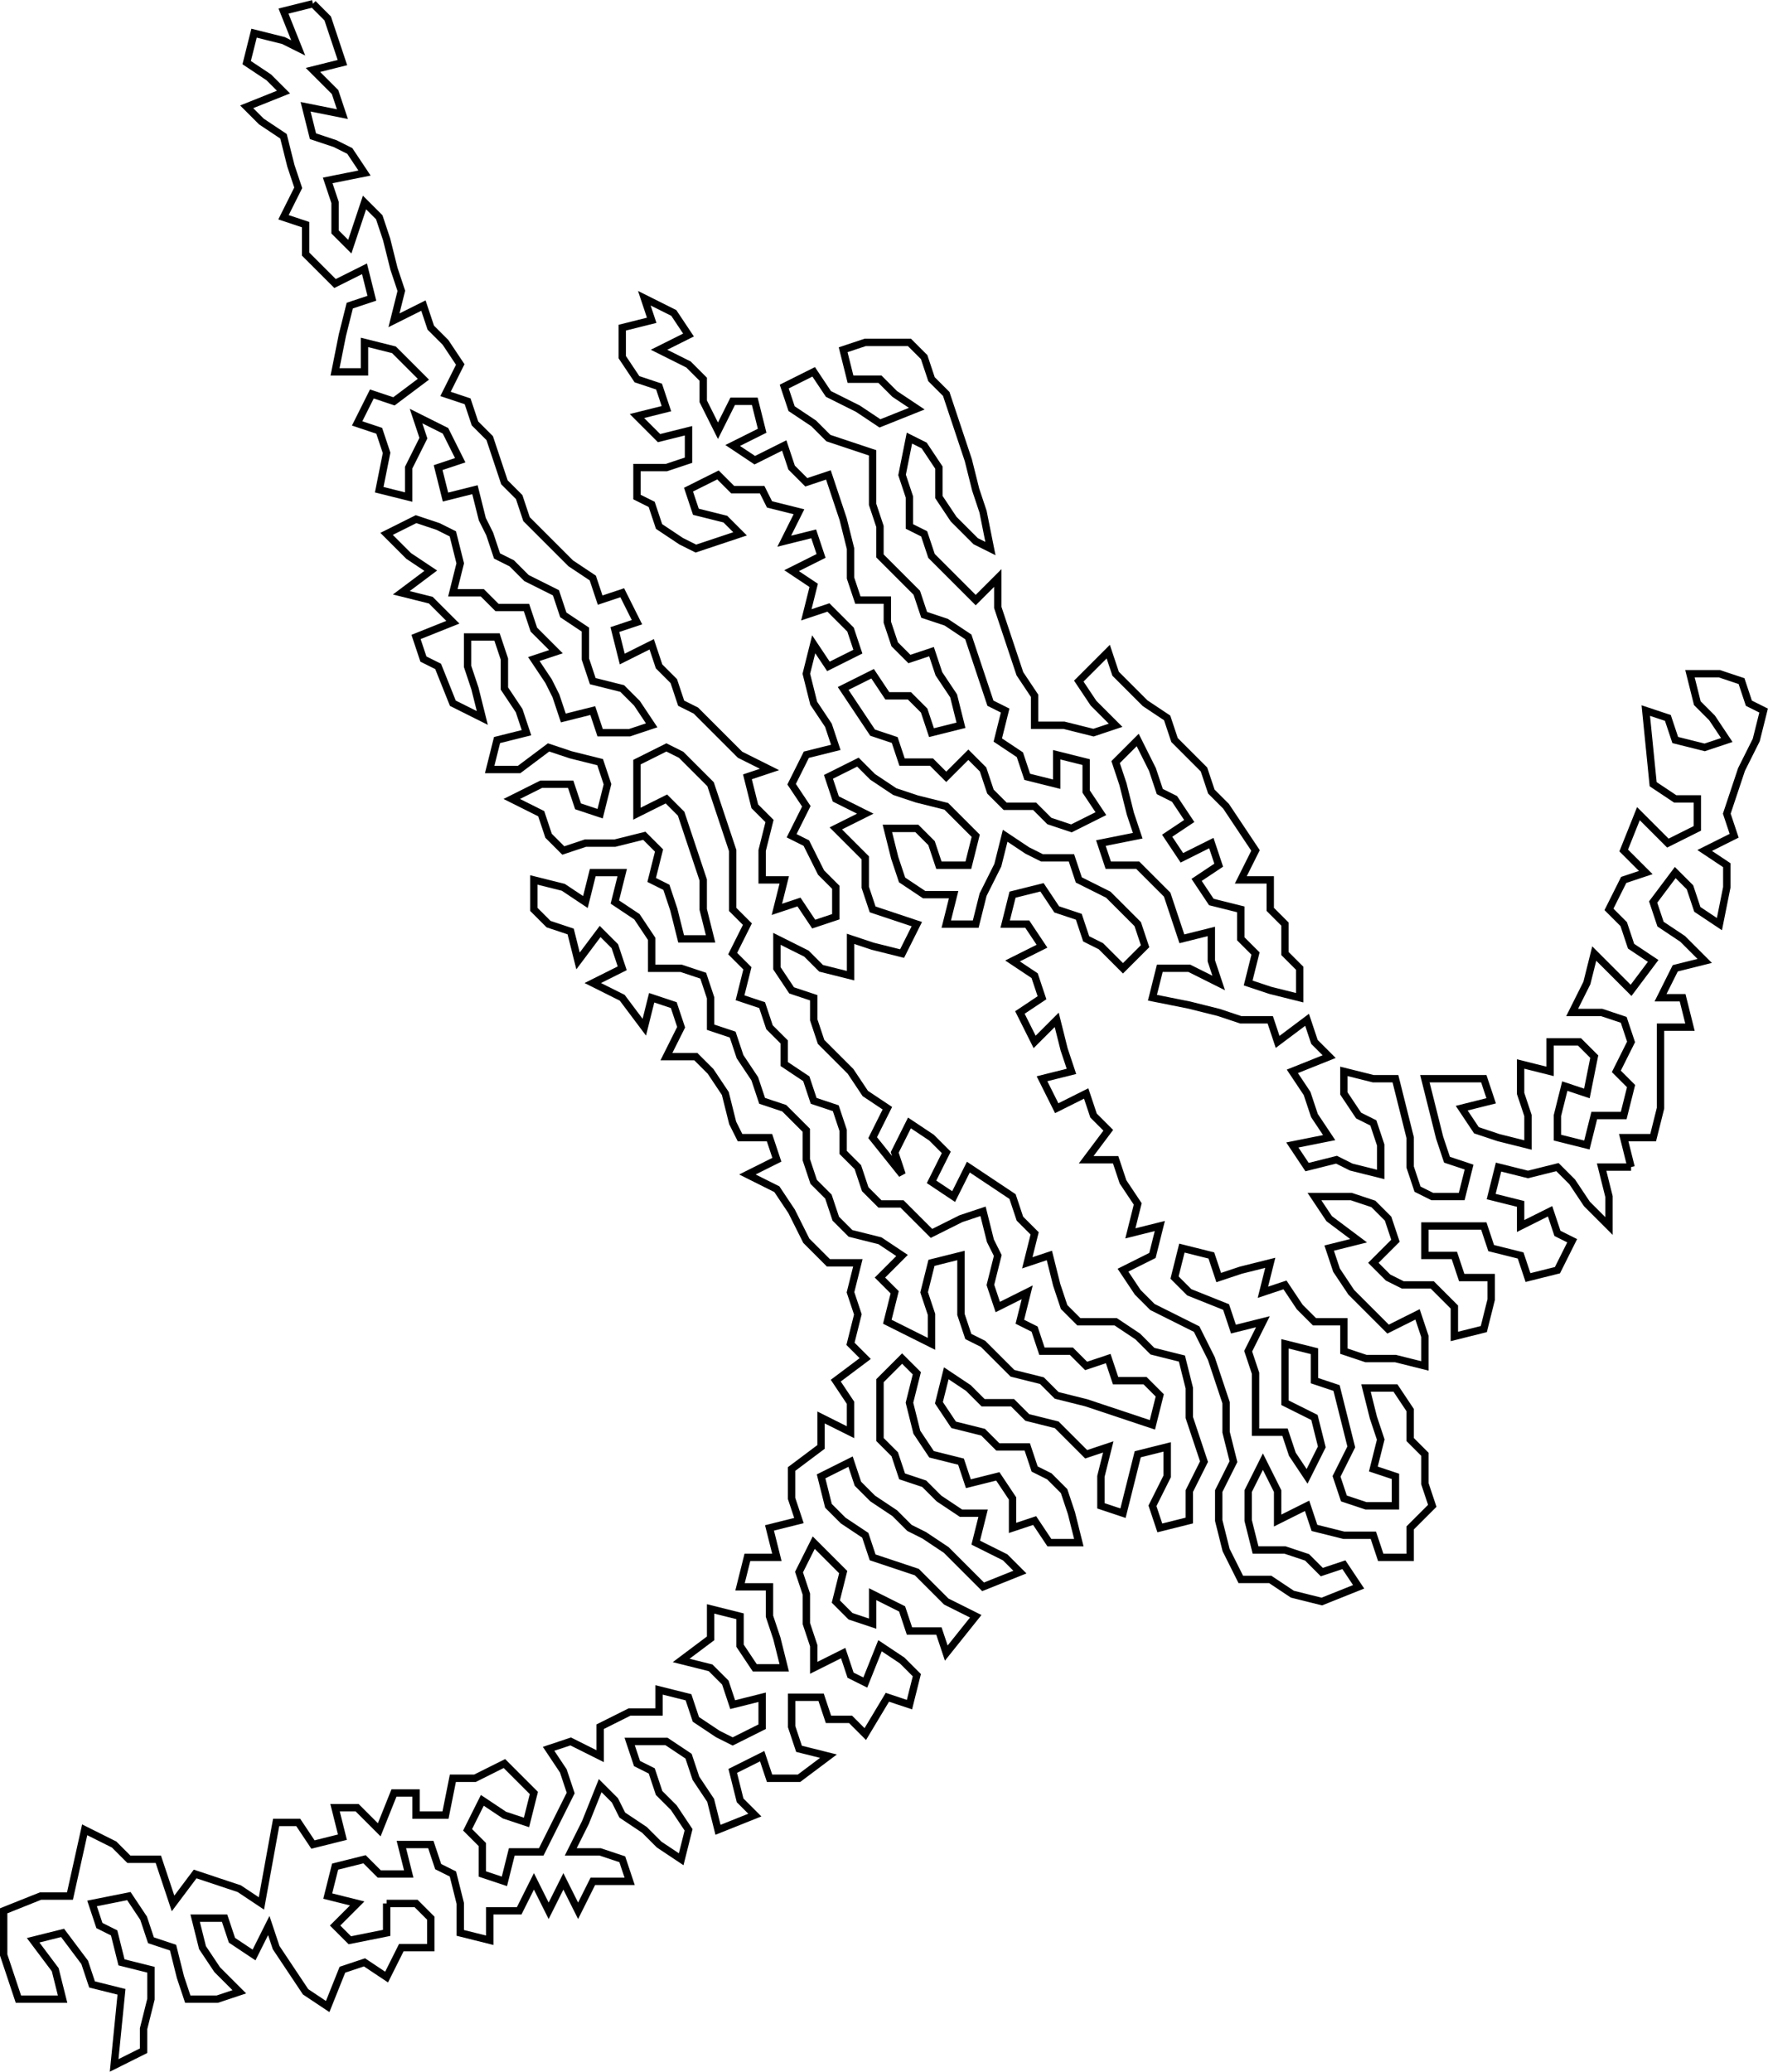 <?xml version="1.0" encoding="UTF-8" standalone="no"?>
<!-- Created with the Eggbot TSP art toolkit (http://egg-bot.com) -->

<svg
   xmlns:dc="http://purl.org/dc/elements/1.1/"
   xmlns:cc="http://creativecommons.org/ns#"
   xmlns:rdf="http://www.w3.org/1999/02/22-rdf-syntax-ns#"
   xmlns:svg="http://www.w3.org/2000/svg"
   xmlns="http://www.w3.org/2000/svg"
   xmlns:sodipodi="http://sodipodi.sourceforge.net/DTD/sodipodi-0.dtd"
   xmlns:inkscape="http://www.inkscape.org/namespaces/inkscape"
   height="281.344"
   width="240.094"
   id="svg2"
   version="1.1"
   inkscape:version="0.48.0 r9654"
   sodipodi:docname="MadMen.svg">
  <defs
     id="defs16" />
  <sodipodi:namedview
     showgrid="false"
     showborder="true"
     inkscape:showpageshadow="false"
     id="namedview4"
     fit-margin-top="0"
     fit-margin-left="0"
     fit-margin-right="0"
     fit-margin-bottom="0"
     inkscape:zoom="0.091875"
     inkscape:cx="103.5"
     inkscape:cy="194.84375"
     inkscape:window-width="458"
     inkscape:window-height="426"
     inkscape:window-x="88"
     inkscape:window-y="88"
     inkscape:window-maximized="0"
     inkscape:current-layer="svg2" />
  <g
     transform="matrix(1,0,0,-1,-105.5,394.5)"
     id="g8">
    <path
       style="fill:none;stroke:#000000;stroke-width:1"
       d="m 148,394 2,-2 1,-3 1,-3 -4,-1 3,-3 1,-3 -5,1 1,-4 3,-1 2,-1 2,-3 -5,-1 1,-3 0,-4 2,-2 2,6 2,-2 1,-3 1,-4 1,-3 -1,-4 4,2 1,-3 2,-2 2,-3 -2,-4 3,-1 1,-3 2,-2 1,-3 1,-3 2,-2 1,-3 2,-2 2,-2 2,-2 3,-2 1,-3 3,1 2,-4 -3,-1 1,-4 4,2 1,-3 2,-2 1,-3 2,-1 2,-2 2,-2 2,-2 4,-2 -3,-1 1,-4 2,-2 -1,-4 0,-4 3,0 -1,-4 3,1 2,-3 3,1 0,4 -2,2 -2,4 -2,1 2,4 -2,3 2,4 4,1 -1,3 -2,3 -1,4 1,4 2,-3 4,2 -1,3 -3,3 -3,-1 1,4 -3,2 4,2 -1,3 -4,-1 2,4 -4,1 -1,2 -4,0 -2,2 -4,-2 1,-3 4,-1 2,-2 -6,-2 -2,1 -3,2 -1,3 -2,1 0,4 4,0 3,1 0,4 -4,-1 -3,3 4,1 -1,3 -3,1 -2,3 0,4 4,1 -1,3 4,-2 2,-3 -4,-2 4,-2 2,-2 0,-3 2,-4 2,4 3,0 1,-4 -4,-2 3,-2 4,2 1,-3 2,-2 3,1 1,-3 1,-3 1,-4 0,-4 1,-3 4,0 0,-3 1,-3 2,-2 3,1 1,-3 2,-3 1,-4 -4,-1 -1,3 -2,2 -3,0 -2,3 -4,-2 2,-3 2,-3 3,-1 1,-3 4,0 2,-2 3,3 2,-2 1,-3 2,-2 4,0 2,-2 3,-1 4,2 -2,3 0,4 -4,1 0,-4 -4,1 -1,3 -3,2 1,4 -2,1 -1,3 -1,3 -1,3 -3,2 -3,1 -1,3 -3,3 -2,2 0,4 -1,3 0,4 0,3 -3,1 -3,1 -2,2 -3,2 -1,3 4,2 2,-3 4,-2 3,-2 5,2 -3,2 -2,2 -4,0 -1,4 3,1 3,0 3,0 2,-2 1,-3 2,-2 1,-3 1,-3 1,-3 1,-4 1,-3 1,-5 -2,1 -3,3 -2,3 0,4 -2,3 -2,1 -1,-5 1,-3 0,-4 2,-1 1,-3 2,-2 2,-2 2,-2 3,3 0,-4 1,-3 1,-3 1,-3 2,-3 0,-4 4,0 4,-1 3,1 -3,3 -2,3 4,4 1,-3 2,-2 2,-2 3,-2 1,-3 2,-2 2,-2 1,-3 2,-2 2,-3 2,-3 -2,-4 4,0 0,-4 2,-2 0,-4 2,-2 0,-4 -4,1 -3,1 1,4 -2,2 0,4 -4,1 -2,3 3,2 -1,3 -4,-2 -2,3 3,2 -2,3 -2,1 -1,3 -2,4 -3,-3 1,-3 1,-4 1,-3 -5,-1 1,-3 4,0 2,-2 2,-2 1,-3 1,-3 4,1 0,-4 1,-3 -4,2 -4,0 -1,-4 5,-1 4,-1 3,-1 4,0 1,-3 4,3 1,-3 2,-2 -5,-2 2,-3 1,-3 2,-3 -5,-1 2,-3 4,1 2,-1 4,-1 0,4 -1,3 -2,1 -2,3 0,3 4,-1 3,0 1,-4 1,-4 0,-4 1,-3 2,-1 4,0 1,4 -3,1 -1,3 -1,4 -1,4 4,0 4,0 1,-3 -4,-1 2,-3 3,-1 4,-1 0,4 -1,3 0,4 4,-1 0,4 4,0 2,-2 -1,-5 -3,1 -1,-4 0,-3 4,-1 1,4 4,0 1,4 -2,2 2,4 -1,3 -3,1 -4,0 2,4 1,4 3,-3 2,-2 3,4 -3,2 -1,3 -2,2 2,4 3,1 -3,3 2,5 2,-2 2,-2 4,2 0,4 -3,0 -3,2 -1,10 3,-1 1,-3 4,-1 3,1 -2,3 -2,2 -1,4 4,0 3,-1 1,-3 2,-1 -1,-4 -2,-4 -2,-6 1,-3 -4,-2 3,-2 0,-3 -1,-5 -3,2 -1,3 -2,2 -3,-4 1,-3 3,-2 3,-3 -4,-1 -2,-4 3,0 1,-4 -4,0 0,-4 0,-3 0,-4 -1,-4 -4,0 1,-4"
       id="path10"
       inkscape:connector-curvature="0" />
    <path
       style="fill:none;stroke:#000000;stroke-width:1"
       d="m 327,236 -4,0 1,-4 0,-4 -3,3 -2,3 -2,2 -4,-1 -4,1 -1,-4 4,-1 0,-3 4,2 1,-3 2,-1 -2,-4 -4,-1 -1,3 -4,1 -1,3 -4,0 -4,0 0,-4 4,0 1,-3 4,0 0,-3 -1,-4 -4,-1 0,4 -3,3 -4,0 -2,1 -2,2 3,3 -1,3 -2,2 -3,1 -5,0 2,-3 4,-3 -4,-1 1,-3 2,-3 3,-3 2,-2 4,2 1,-3 0,-4 -4,1 -4,0 -3,1 0,4 -4,0 -2,2 -2,3 -3,-1 1,4 -4,-1 -3,-1 -1,3 -4,1 -1,-4 2,-2 5,-2 1,-3 4,1 -2,-4 1,-3 0,-4 0,-4 4,0 1,-3 2,-3 2,4 -1,4 -4,2 0,4 0,4 4,-1 0,-4 3,-1 1,-4 1,-4 -2,-4 1,-3 3,-1 4,0 0,4 -3,1 1,4 -1,3 -1,4 4,0 2,-3 0,-4 2,-2 0,-4 1,-3 -3,-3 0,-4 -4,0 -1,3 -4,0 -4,1 -1,3 -4,-2 0,4 -2,4 -2,-4 0,-4 1,-4 4,0 3,-1 2,-2 3,1 2,-3 -5,-2 -4,1 -3,2 -4,0 -2,4 -1,4 0,4 2,4 -1,4 0,4 -1,3 -1,3 -2,4 -2,1 -4,2 -2,2 -2,3 4,2 1,4 -4,-1 1,4 -2,3 -1,3 -4,0 3,4 -2,2 -1,3 -4,-2 -2,4 4,1 -1,3 -1,4 -3,-3 -2,4 3,2 -1,3 -3,2 4,2 -2,3 -3,0 1,4 4,1 2,-3 3,-1 1,-3 2,-1 3,-3 3,3 -1,3 -2,2 -2,2 -4,2 -1,3 -4,0 -2,1 -3,2 -1,-4 -2,-4 -1,-4 -4,0 1,4 -4,0 -3,2 -1,3 -1,4 4,0 2,-2 1,-3 4,0 1,4 -2,2 -2,2 -4,1 -3,1 -3,2 -2,2 -4,-2 1,-3 4,-2 -4,-2 2,-2 2,-2 0,-4 1,-3 3,-1 3,-1 -2,-4 -4,1 -3,1 0,-5 -4,1 -2,2 -4,2 0,-4 2,-3 3,-1 0,-3 1,-3 2,-2 2,-2 2,-3 3,-2 -2,-4 4,-5 -1,3 2,4 3,-2 2,-2 -2,-4 3,-2 2,4 3,-2 3,-2 1,-3 2,-2 -1,-4 3,1 1,-4 1,-3 2,-2 5,0 3,-2 2,-2 4,-1 1,-4 0,-4 1,-3 1,-3 -2,-4 0,-4 -4,-1 -1,3 2,4 0,4 -4,-1 -1,-4 -1,-4 -3,1 0,4 1,4 -3,-1 -2,2 -2,2 -4,1 -2,2 -4,0 -2,2 -3,2 -1,-4 2,-3 4,-1 2,-2 4,0 1,-3 2,-1 2,-2 1,-3 1,-4 -4,0 -2,3 -3,-1 0,4 -2,3 -4,-1 -1,3 -4,1 -2,3 -1,4 1,4 -2,2 -3,-3 0,-4 0,-4 2,-2 1,-3 3,-1 2,-2 3,-2 3,0 -1,-4 4,-2 2,-2 -5,-2 -2,2 -3,3 -3,2 -2,1 -2,2 -3,2 -2,2 -1,3 -4,-2 1,-4 2,-2 3,-2 1,-3 3,-1 3,-1 2,-2 2,-2 4,-2 -4,-5 -1,3 -4,0 -1,3 -4,2 0,-4 -3,1 -2,2 1,4 -2,2 -2,2 -2,-4 1,-3 0,-4 1,-3 0,-3 4,2 1,-3 2,-1 2,5 3,-2 2,-2 -1,-4 -3,1 -3,-5 -2,2 -3,0 -1,3 -4,0 0,-4 1,-3 4,-1 -4,-3 -4,0 -1,3 -4,-2 1,-4 2,-2 -5,-2 -1,4 -2,3 -1,3 -3,2 -5,0 1,-3 2,-1 1,-3 2,-2 2,-3 -1,-4 -3,2 -2,2 -3,2 -1,2 -2,2 -2,-5 -2,-4 4,0 3,-1 1,-3 -5,0 -2,-4 -2,4 -2,-4 -2,4 -2,-4 -4,0 0,-4 -4,1 0,4 -1,4 -2,1 -1,3 -4,0 1,-4 -4,0 -2,2 -4,-1 -1,-4 4,-1 -3,-3 2,-2 5,1 0,4"
       id="path12"
       inkscape:connector-curvature="0" />
    <path
       style="fill:none;stroke:#000000;stroke-width:1"
       d="m 158,136 4,0 2,-2 0,-4 -4,0 -2,-4 -3,2 -3,-1 -2,-5 -3,2 -4,6 -1,3 -2,-4 -3,2 -1,3 -4,0 1,-4 2,-3 3,-3 -3,-1 -4,0 -1,3 -1,4 -3,1 -1,3 -2,3 -5,-1 1,-3 2,-1 1,-4 4,-1 0,-4 -1,-4 0,-3 -4,-2 1,10 -4,1 -1,3 -3,4 -4,-1 3,-4 1,-4 -6,0 -2,6 0,6 5,2 4,0 2,9 4,-2 2,-2 4,0 1,-3 1,-3 3,4 3,-1 3,-1 3,-2 2,11 3,0 2,-3 4,1 -1,4 3,0 3,-3 2,5 3,0 0,-3 4,0 1,5 3,0 4,2 2,-2 2,-2 -1,-4 -3,1 -3,2 -2,-4 2,-2 0,-4 3,-1 1,4 4,0 2,4 2,4 -1,3 -2,3 3,1 4,-2 0,4 4,2 4,0 0,3 4,-1 1,-3 3,-2 2,-1 4,2 0,4 -4,-1 -1,3 -2,2 -4,1 4,3 0,4 4,-1 0,-4 2,-3 4,0 -1,4 -1,3 0,4 -4,0 1,4 4,0 -1,4 4,1 -1,3 0,4 4,3 0,4 4,-2 0,4 -2,3 4,3 -2,2 1,4 -1,3 1,4 -4,0 -3,3 -2,4 -2,3 -4,2 4,2 -1,3 -4,0 -1,2 -1,4 -2,3 -2,2 -4,0 2,4 -1,3 -3,1 -1,-4 -3,4 -4,2 4,2 -1,3 -2,2 -3,-4 -1,4 -3,1 -2,2 0,4 4,-1 3,-2 1,4 4,0 -1,-4 3,-2 2,-3 0,-4 4,0 3,-1 1,-3 0,-4 3,-1 1,-3 2,-3 1,-3 3,-1 3,-3 0,-4 1,-3 2,-2 1,-3 2,-2 4,-1 3,-2 -3,-3 2,-2 -1,-4 2,-1 4,-2 0,4 -1,3 1,4 4,1 0,-4 0,-4 1,-3 2,-1 2,-2 2,-2 4,-1 2,-2 4,-1 3,-1 3,-1 3,-1 1,4 -2,2 -4,0 -1,3 -3,-1 -2,2 -4,0 -1,3 -2,1 1,4 -4,-2 -1,3 1,4 -1,2 -1,4 -3,-1 -4,-2 -2,2 -2,2 -3,0 -2,2 -1,3 -2,2 0,3 -1,3 -3,1 -1,3 -3,2 0,3 -2,2 -1,3 -3,1 1,4 -2,2 2,4 -2,2 0,4 0,4 -1,3 -1,3 -1,3 -2,2 -2,2 -2,1 -4,-2 0,-4 0,-3 4,2 2,-2 1,-3 1,-3 1,-3 0,-4 1,-4 -4,0 -1,4 -1,3 -2,1 1,4 -2,2 -4,-1 -4,0 -3,-1 -2,2 -1,3 -4,2 4,2 4,0 1,-3 3,-1 1,4 -1,3 -4,1 -3,1 -4,-3 -4,0 1,4 4,1 -1,3 -2,3 0,4 -1,3 -4,0 0,-4 1,-3 1,-4 -4,2 -2,5 -2,1 -1,3 5,2 -3,3 -4,1 4,3 -3,2 -3,3 4,2 3,-1 2,-1 1,-4 -1,-4 4,0 2,-2 4,0 1,-3 3,-3 -3,-1 2,-3 1,-2 1,-3 4,1 1,-3 4,0 3,1 -2,3 -2,2 -4,1 -1,3 0,4 -3,2 -1,3 -4,2 -2,2 -2,1 -1,3 -1,2 -1,4 -4,-1 -1,4 3,1 -2,4 -4,2 1,-3 -2,-4 0,-4 -4,1 1,5 -1,3 -3,1 2,4 3,-1 4,3 -2,2 -2,2 -4,1 0,-4 -4,0 1,5 1,4 3,1 -1,4 -4,-2 -2,2 -2,2 0,4 -3,1 2,4 -1,3 -1,4 -3,2 -2,2 5,2 -2,2 -3,2 1,4 4,-1 2,-1 -2,5 4,1"
       id="path14"
       inkscape:connector-curvature="0" />
  </g>
</svg>
